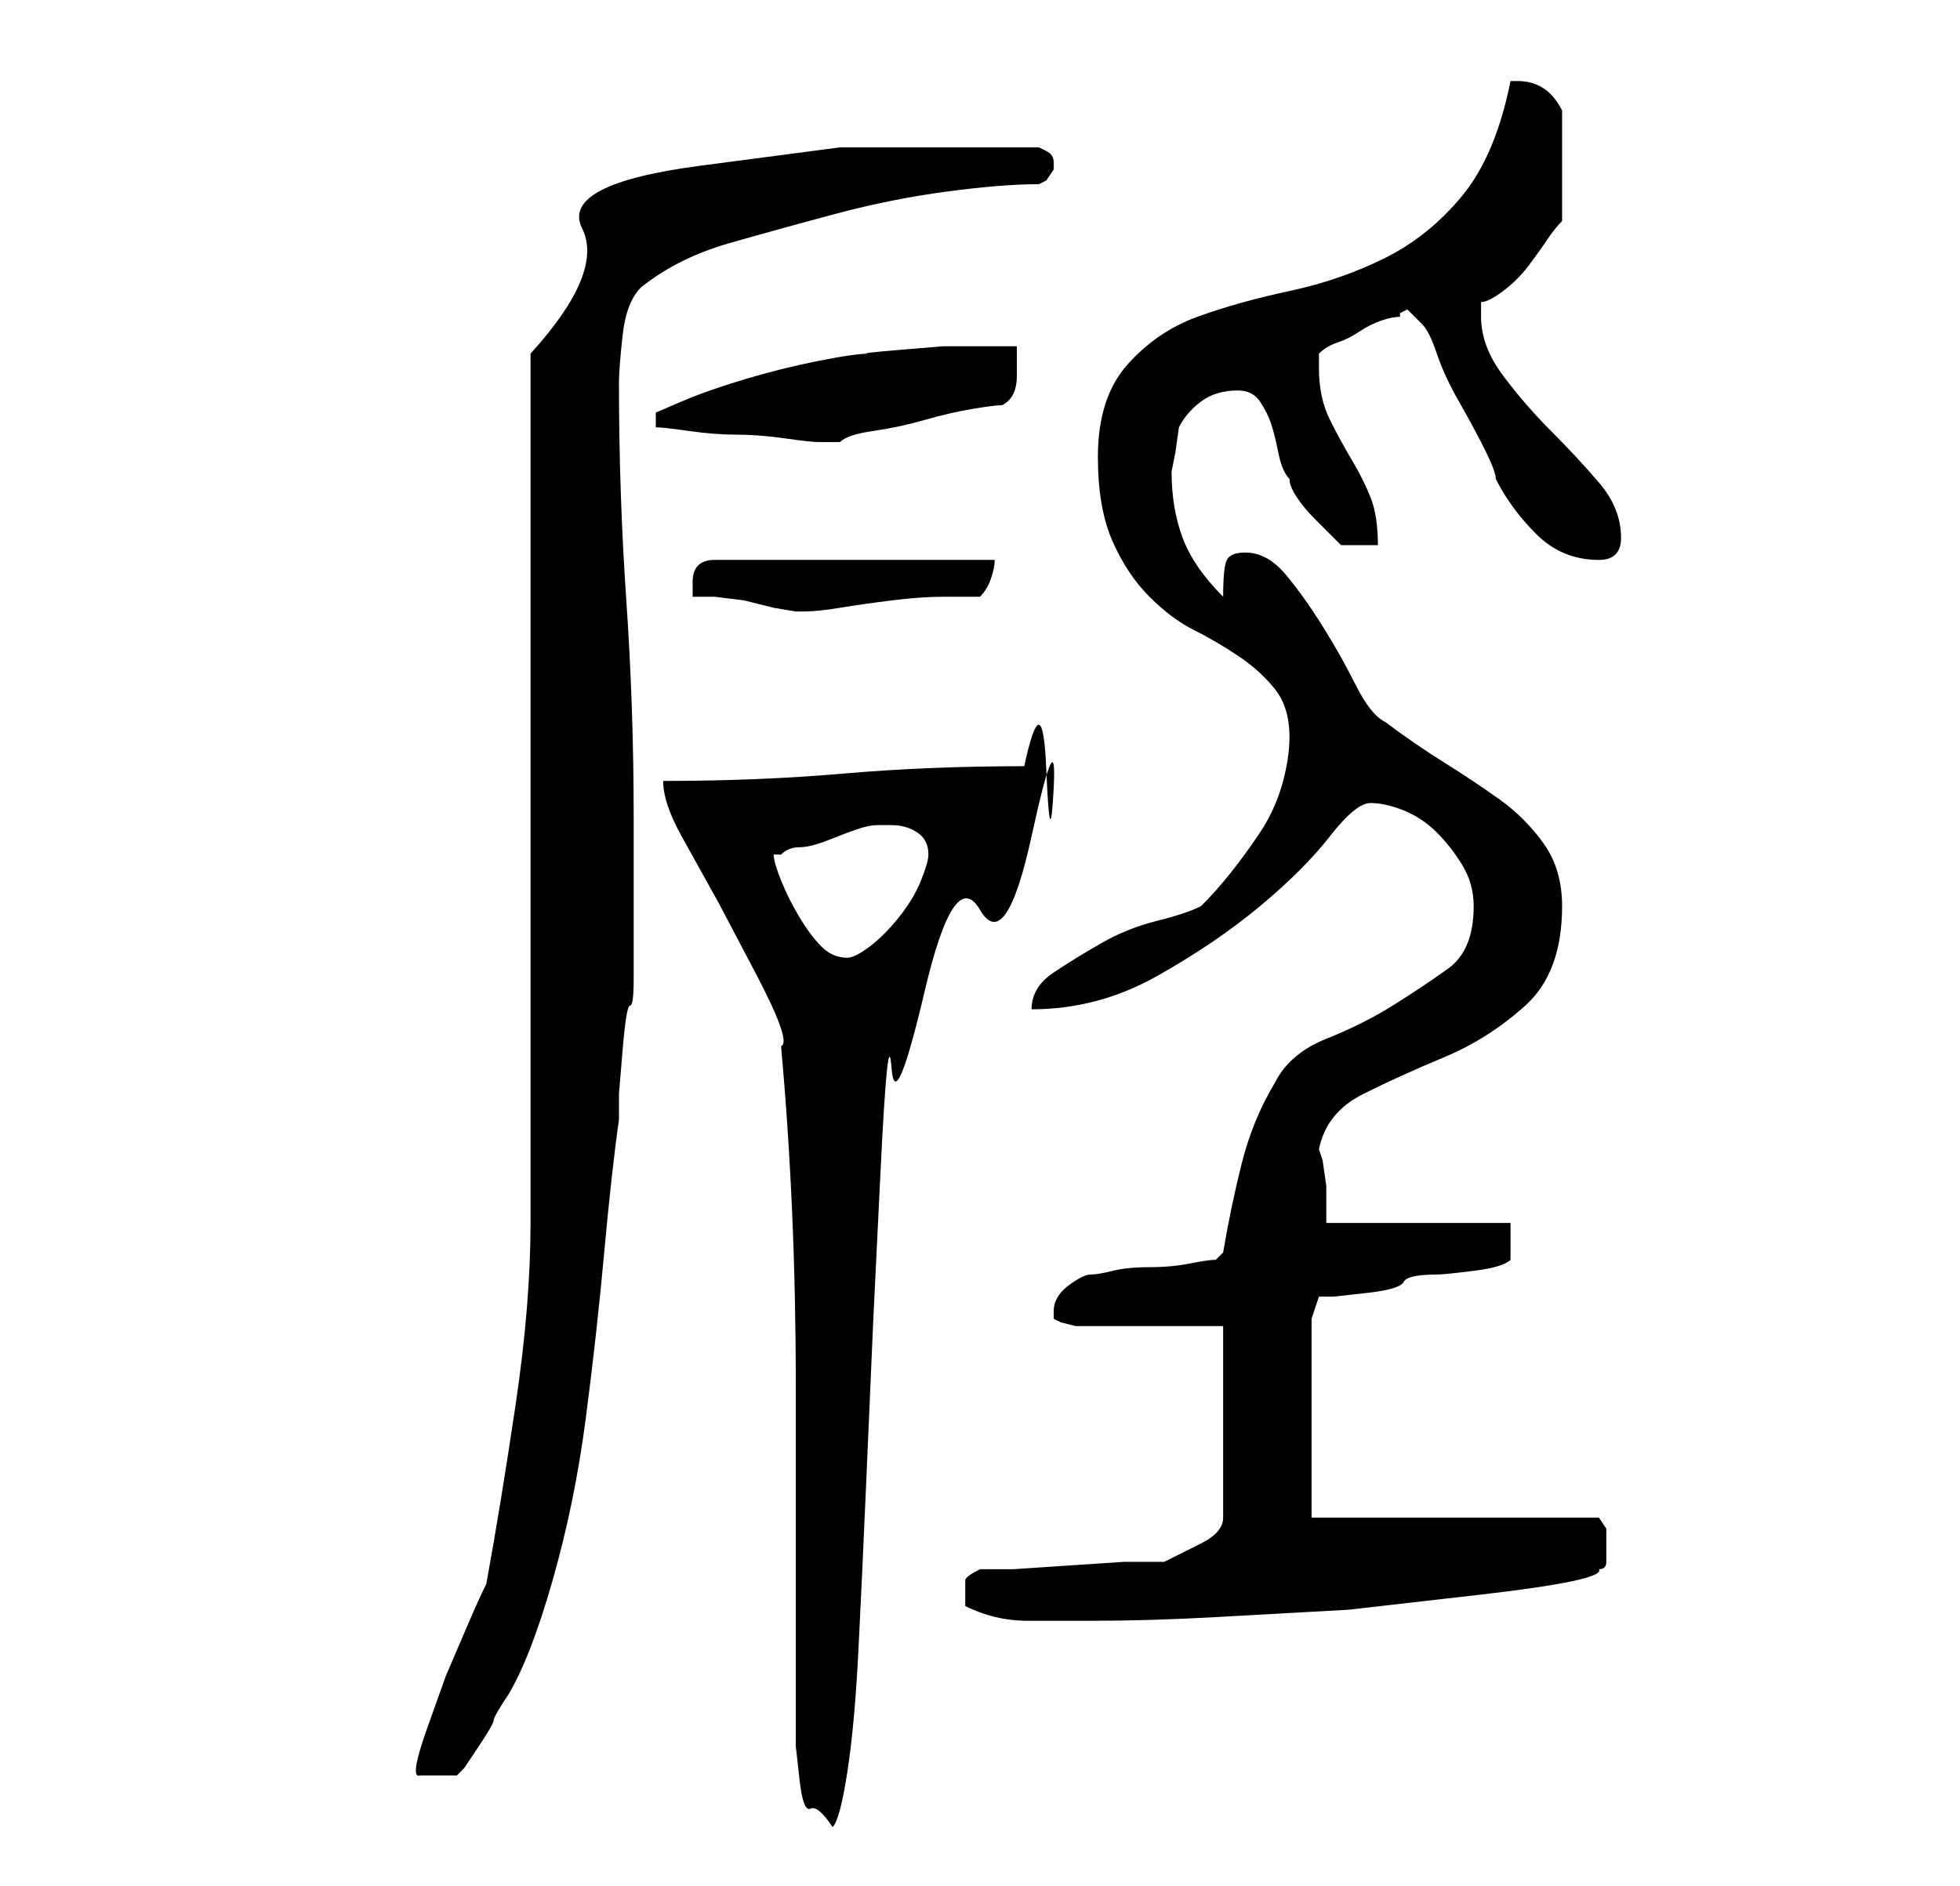 <?xml version="1.0" standalone="no"?>
<!DOCTYPE svg PUBLIC "-//W3C//DTD SVG 1.1//EN" "http://www.w3.org/Graphics/SVG/1.1/DTD/svg11.dtd" >
<svg xmlns="http://www.w3.org/2000/svg" xmlns:xlink="http://www.w3.org/1999/xlink" version="1.1" viewBox="-10 0 266 256">
   <path fill="currentColor"
d="M98 234v3t0.5 4.5t1.5 4t3 2.5q1 -1 2 -7.5t1.5 -16.5t1 -21.5l1 -23t1 -20.5t1.5 -14t4.5 -10.5t7.5 -11t7 -10t3 -6.5t-1 -2.5t-3 -0.5q-13 0 -24.5 1t-24.5 1q0 3 2.5 7.5l5 9t5 9.5t3.5 10q2 22 2 46v46zM121 20h-17t-19 2.5t-16 8.5t-7 17v118q0 11 -2 24.5t-4 24.5
q-1 2 -2.5 5.5l-3 7t-2.5 7t-1 6.5h5l1 -1t2 -3t2 -3.5t2 -3.5q3 -5 6 -15.5t4.5 -22t2.5 -22.5t2 -18v-3.5t0.5 -6t1 -6t0.5 -3.5v-22q0 -15 -1 -29.5t-1 -29.5q0 -2 0.5 -6.5t2.5 -6.5q5 -4 12 -6t14.5 -4t15 -3t12.5 -1l1 -0.5t1 -1.5v-1v0q0 -1 -1 -1.5l-1 -0.5h-5h-5z
M121 218q4 2 8.5 2h8.5q8 0 17 -0.5l18 -1t17.5 -2t16.5 -3.5q1 0 1 -1v-2v-2.5t-1 -1.5h-39v-27l1 -3h2t4.5 -0.5t5 -1.5t4.5 -1q1 0 5 -0.5t5 -1.5v-5h-25v-2v-3t-0.5 -3.5l-0.5 -1.5q1 -5 6 -7.5t11 -5t11 -7t5 -13.5q0 -5 -2.5 -8.5t-6 -6t-7.5 -5t-8 -5.5q-2 -1 -4 -5
t-4.5 -8t-5 -7t-5.5 -3q-2 0 -2.5 1t-0.5 5q-4 -4 -5.5 -8t-1.5 -9l0.5 -2.5t0.5 -3.5q1 -2 3 -3.5t5 -1.5q2 0 3 1.5t1.5 3t1 4t1.5 3.5q0 1 1 2.5t2.5 3l2.5 2.5l1 1h5q0 -4 -1 -6.5t-2.5 -5t-3 -5.5t-1.5 -7v-2q1 -1 2.5 -1.5t3 -1.5t3 -1.5t2.5 -0.5v-0.5t1 -0.5
l0.5 0.5l0.5 0.5l0.5 0.5l0.5 0.5q1 1 2 4t3 6.5t3.5 6.5t1.5 4q2 4 5.5 7.5t8.5 3.5q3 0 3 -3q0 -4 -3 -7.5t-6.5 -7t-6.5 -7.5t-3 -8v-2q1 0 3 -1.5t3.5 -3.5t2.5 -3.5t2 -2.5v-3v-5v-3v-4q-2 -4 -6 -4v0h-1q-2 10 -6.5 15.5t-10.5 8.5t-13 4.5t-12.5 3.5t-9.5 6.5
t-4 12.5q0 7 2 11.5t5 7.5t6 4.5t6 3.5t5 4.5t2 6.5q0 3 -1 6.5t-3 6.5t-4 5.5t-4 4.5q-2 1 -6 2t-7.5 3t-6.5 4t-3 5q9 0 17 -4.5t14 -9.5t9.5 -9.5t5.5 -4.5t4.5 1t4.5 3t3.5 4.5t1.5 5.5q0 6 -3.5 8.5t-7.5 5t-9 4.5t-7 6q-3 5 -4.5 11t-2.5 12l-1 1q-1 0 -3.5 0.5
t-5.5 0.5t-5 0.5t-3 0.5t-3 1.5t-2 3.5v1l1 0.5t2 0.5h20v26q0 2 -3 3.5l-5 2.5h-5.5t-7.5 0.5t-7.5 0.5h-4.5q-2 1 -2 1.5v2.5v0.5v0.5zM95 116h0.5h0.5q1 -1 2.5 -1t4 -1t4 -1.5t2.5 -0.5h2q2 0 3.5 1t1.5 3q0 1 -1 3.5t-3 5t-4 4t-3 1.5q-2 0 -3.5 -1.5t-3 -4t-2.5 -5
t-1 -3.5zM84 81h3t4 0.5l4 1t3 0.5v0h1q2 0 5 -0.5t7 -1t7 -0.5h5q1 -1 1.5 -2.5t0.5 -2.5h-38q-3 0 -3 3v0.5v1.5zM79 58q1 0 4.5 0.5t6.5 0.5t6.5 0.5t4.5 0.5h0.5h1.5h0.5h0.5q1 -1 4.5 -1.5t7 -1.5t6.5 -1.5t4 -0.5q2 -1 2 -4v-4h-4h-6t-6 0.5t-4 0.5q-2 0 -7 1t-10 2.5
t-8.5 3l-3.5 1.5v1.5v0.5z" />
</svg>

